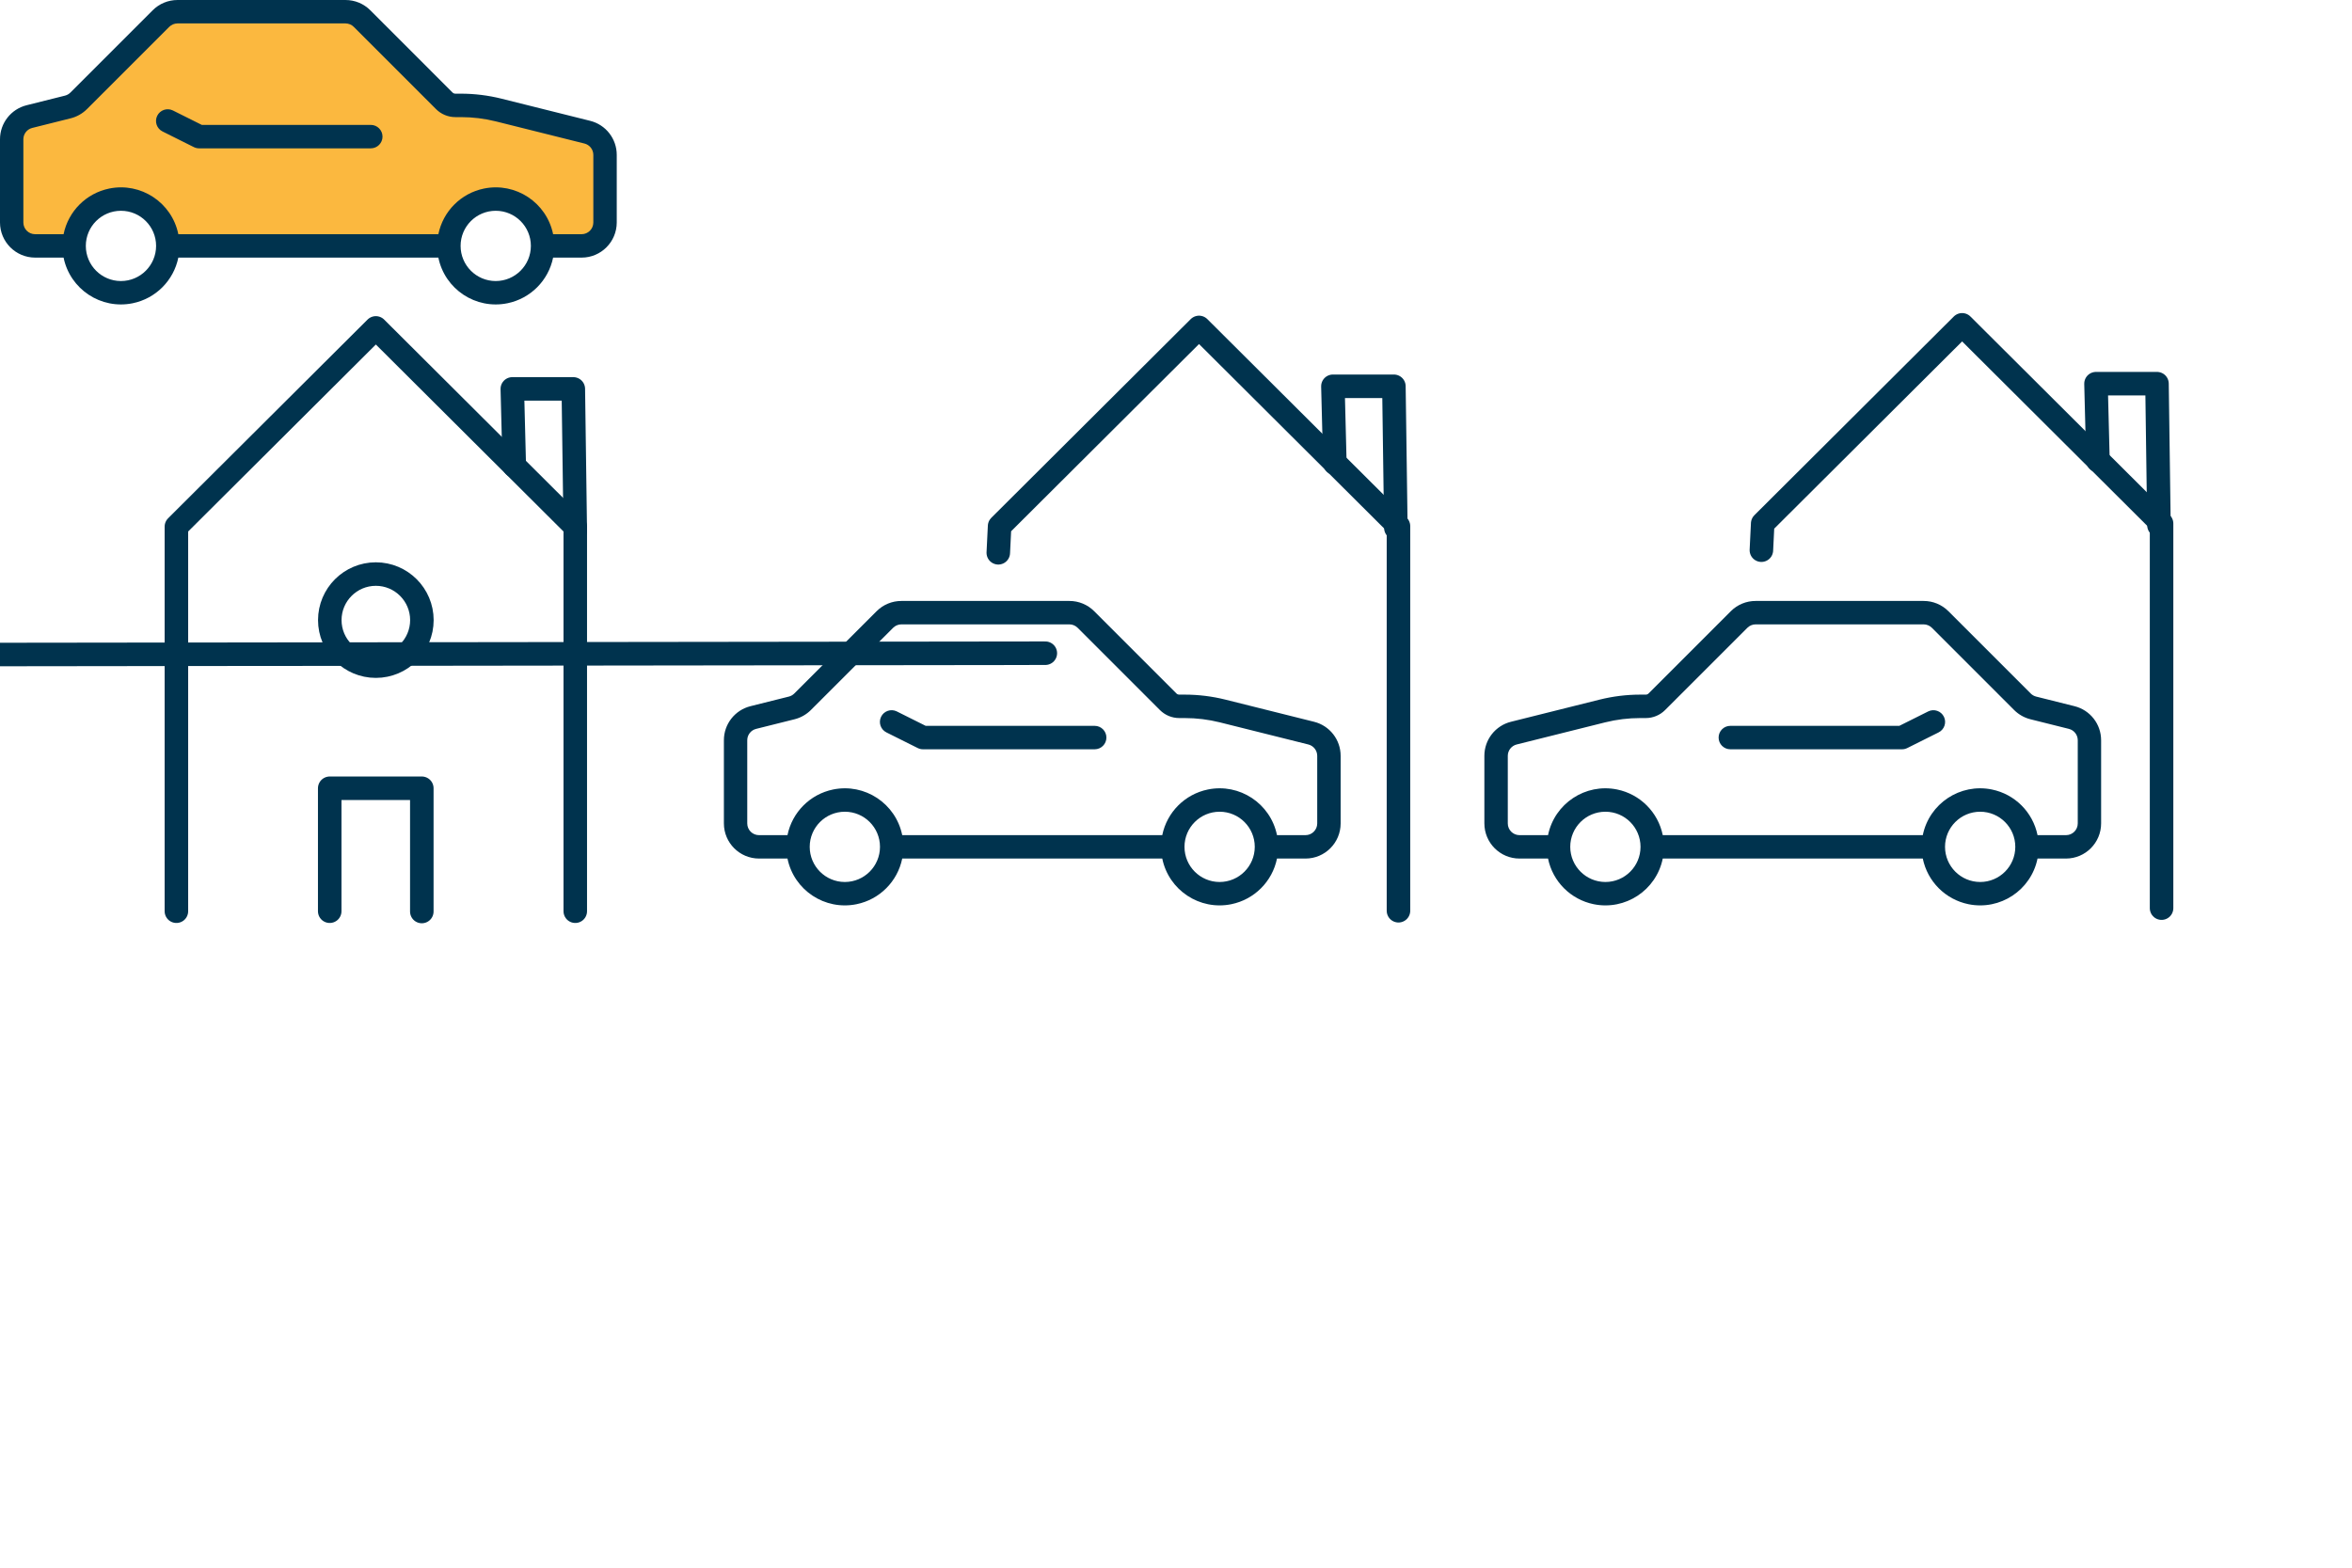 <svg xmlns="http://www.w3.org/2000/svg" xmlns:xlink="http://www.w3.org/1999/xlink" preserveAspectRatio="xMidYMid meet" width="900" height="600" viewBox="0 0 900 600" style="width:100%;height:100%"><defs><animateMotion repeatCount="indefinite" dur="5s" begin="0s" xlink:href="#_R_G_L_13_G_N_12_T_0" fill="freeze" keyTimes="0;0.067;0.233;0.4;0.8;0.833;0.997;1" path="M0 185.01 C0,185.01 0,185.01 0,185.01 C0,185.01 283.51,185.01 283.51,185.01 C283.51,185.01 1.49,185.01 1.49,185.01 C1.49,185.01 1.49,185.01 1.49,185.01 C1.49,185.01 -284.2,185.01 -284.2,185.01 C-284.2,185.01 1.49,185.01 1.49,185.01 C1.49,185.01 1.49,185.01 1.49,185.01 " keyPoints="0;0;0.25;0.5;0.5;0.75;1;1" keySplines="0.333 0 0.667 1;0.333 0 0.667 1;0.333 0 0.667 1;0.167 0.167 0.833 0.833;0.333 0 0.667 1;0.333 0 0.667 1;0 0 0 0" calcMode="spline"/><animateTransform repeatCount="indefinite" dur="5s" begin="0s" xlink:href="#_R_G_L_13_G_N_12_T_0" fill="freeze" attributeName="transform" from="0.992 0.992" to="0.992 0.992" type="scale" additive="sum" keyTimes="0;1" values="0.992 0.992;0.992 0.992" keySplines="0 0 1 1" calcMode="spline"/><animateTransform repeatCount="indefinite" dur="5s" begin="0s" xlink:href="#_R_G_L_13_G_N_12_T_0" fill="freeze" attributeName="transform" from="-118 -58.5" to="-118 -58.5" type="translate" additive="sum" keyTimes="0;1" values="-118 -58.5;-118 -58.5" keySplines="0 0 1 1" calcMode="spline"/><animateMotion repeatCount="indefinite" dur="5s" begin="0s" xlink:href="#_R_G_L_13_G_N_12_N_13_T_0" fill="freeze" keyTimes="0;0.2;0.8;0.997;1" path="M-440 300 C-440,300 450,300 450,300 C450,300 450,300 450,300 C450,300 1330,300 1330,300 C1330,300 1330,300 1330,300 " keyPoints="0;0.5;0.5;1;1" keySplines="0.333 0 0.667 1;0.167 0.167 0.833 0.833;0.333 0 0.667 1;0 0 0 0" calcMode="spline"/><animateTransform repeatCount="indefinite" dur="5s" begin="0s" xlink:href="#_R_G_L_13_G_N_12_N_13_T_0" fill="freeze" attributeName="transform" from="1.008 1.008" to="1.008 1.008" type="scale" additive="sum" keyTimes="0;1" values="1.008 1.008;1.008 1.008" keySplines="0 0 1 1" calcMode="spline"/><animateMotion repeatCount="indefinite" dur="5s" begin="0s" xlink:href="#_R_G_L_12_G" fill="freeze" keyTimes="0;0.2;0.8;0.997;1" path="M-440 300 C-440,300 450,300 450,300 C450,300 450,300 450,300 C450,300 1330,300 1330,300 C1330,300 1330,300 1330,300 " keyPoints="0;0.5;0.5;1;1" keySplines="0.333 0 0.667 1;0.167 0.167 0.833 0.833;0.333 0 0.667 1;0 0 0 0" calcMode="spline"/><animateTransform repeatCount="indefinite" dur="5s" begin="0s" xlink:href="#_R_G_L_12_G" fill="freeze" attributeName="transform" from="1.008 1.008" to="1.008 1.008" type="scale" additive="sum" keyTimes="0;1" values="1.008 1.008;1.008 1.008" keySplines="0 0 1 1" calcMode="spline"/><animateMotion repeatCount="indefinite" dur="5s" begin="0s" xlink:href="#_R_G_L_11_G" fill="freeze" keyTimes="0;0.067;0.233;0.4;0.8;0.833;0.997;1" path="M0 185.01 C0,185.01 0,185.01 0,185.01 C0,185.01 283.51,185.01 283.51,185.01 C283.51,185.01 1.49,185.01 1.49,185.01 C1.49,185.01 1.49,185.01 1.49,185.01 C1.49,185.01 -284.2,185.01 -284.2,185.01 C-284.2,185.01 1.49,185.01 1.49,185.01 C1.49,185.01 1.49,185.01 1.49,185.01 " keyPoints="0;0;0.25;0.5;0.5;0.75;1;1" keySplines="0.333 0 0.667 1;0.333 0 0.667 1;0.333 0 0.667 1;0.167 0.167 0.833 0.833;0.333 0 0.667 1;0.333 0 0.667 1;0 0 0 0" calcMode="spline"/><animateTransform repeatCount="indefinite" dur="5s" begin="0s" xlink:href="#_R_G_L_11_G" fill="freeze" attributeName="transform" from="0.992 0.992" to="0.992 0.992" type="scale" additive="sum" keyTimes="0;1" values="0.992 0.992;0.992 0.992" keySplines="0 0 1 1" calcMode="spline"/><animateTransform repeatCount="indefinite" dur="5s" begin="0s" xlink:href="#_R_G_L_11_G" fill="freeze" attributeName="transform" from="-118 -58.5" to="-118 -58.5" type="translate" additive="sum" keyTimes="0;1" values="-118 -58.5;-118 -58.5" keySplines="0 0 1 1" calcMode="spline"/><animateMotion repeatCount="indefinite" dur="5s" begin="0s" xlink:href="#_R_G_L_11_G_N_13_T_0" fill="freeze" keyTimes="0;0.2;0.8;0.997;1" path="M-440 300 C-440,300 450,300 450,300 C450,300 450,300 450,300 C450,300 1330,300 1330,300 C1330,300 1330,300 1330,300 " keyPoints="0;0.5;0.5;1;1" keySplines="0.333 0 0.667 1;0.167 0.167 0.833 0.833;0.333 0 0.667 1;0 0 0 0" calcMode="spline"/><animateTransform repeatCount="indefinite" dur="5s" begin="0s" xlink:href="#_R_G_L_11_G_N_13_T_0" fill="freeze" attributeName="transform" from="1.008 1.008" to="1.008 1.008" type="scale" additive="sum" keyTimes="0;1" values="1.008 1.008;1.008 1.008" keySplines="0 0 1 1" calcMode="spline"/><animate attributeType="XML" attributeName="opacity" dur="5s" from="0" to="1" xlink:href="#time_group"/></defs><g id="_R_G"><g id="_R_G_L_14_G" transform=" translate(395, 288.261) translate(-118, -58.258)"><path id="_R_G_L_14_G_D_0_P_0" fill="#00334e" fill-opacity="1" fill-rule="nonzero" d=" M146.37 52.28 C146.37,54.76 144.36,56.77 141.89,56.77 C141.89,56.77 76.16,56.77 76.16,56.77 C75.47,56.77 74.78,56.6 74.16,56.29 C74.16,56.29 62.21,50.32 62.21,50.32 C59.99,49.23 59.07,46.55 60.15,44.33 C61.24,42.1 63.93,41.18 66.15,42.27 C66.15,42.27 66.21,42.3 66.21,42.3 C66.21,42.3 77.22,47.8 77.22,47.8 C77.22,47.8 141.89,47.8 141.89,47.8 C144.36,47.8 146.37,49.81 146.37,52.28z  M227.04 85.15 C227.04,87.62 225.03,89.63 222.56,89.63 C222.56,89.63 211.65,89.63 211.65,89.63 C209.17,77.51 197.33,69.68 185.2,72.16 C176.41,73.96 169.54,80.83 167.74,89.63 C167.74,89.63 68.24,89.63 68.24,89.63 C65.76,77.51 53.92,69.68 41.8,72.16 C33,73.96 26.13,80.83 24.33,89.63 C24.33,89.63 13.42,89.63 13.42,89.63 C10.95,89.63 8.94,87.62 8.94,85.15 C8.94,85.15 8.94,53.31 8.94,53.31 C8.94,51.25 10.34,49.46 12.33,48.96 C12.33,48.96 27.04,45.28 27.04,45.28 C29.4,44.69 31.56,43.47 33.29,41.74 C33.29,41.74 64.75,10.28 64.75,10.28 C65.59,9.44 66.74,8.96 67.93,8.96 C67.93,8.96 132.2,8.96 132.2,8.96 C133.39,8.96 134.53,9.44 135.37,10.28 C135.37,10.28 166.85,41.76 166.85,41.76 C168.81,43.72 171.47,44.82 174.25,44.82 C174.25,44.82 176.36,44.82 176.36,44.82 C180.88,44.82 185.38,45.37 189.76,46.46 C189.76,46.46 223.64,54.93 223.64,54.93 C225.64,55.43 227.04,57.23 227.04,59.28 C227.04,59.28 227.04,85.15 227.04,85.15z  M189.69 107.56 C182.27,107.56 176.25,101.54 176.25,94.11 C176.25,86.68 182.27,80.67 189.69,80.67 C197.12,80.67 203.14,86.68 203.14,94.11 C203.13,101.53 197.11,107.55 189.69,107.56  M46.29 107.56 C38.86,107.56 32.84,101.54 32.84,94.11 C32.84,86.68 38.86,80.67 46.29,80.67 C53.71,80.67 59.73,86.68 59.73,94.11 C59.72,101.53 53.71,107.55 46.29,107.56  M225.82 46.24 C225.82,46.24 191.94,37.77 191.94,37.77 C186.84,36.5 181.61,35.85 176.36,35.85 C176.36,35.85 174.25,35.85 174.25,35.85 C173.85,35.85 173.46,35.7 173.18,35.42 C173.18,35.42 141.71,3.94 141.71,3.94 C139.19,1.41 135.77,-0.01 132.2,0 C132.2,0 67.93,0 67.93,0 C64.36,-0.01 60.94,1.41 58.42,3.94 C58.42,3.94 26.95,35.41 26.95,35.41 C26.38,35.99 25.65,36.4 24.86,36.6 C24.86,36.6 10.16,40.28 10.16,40.28 C4.18,41.78 -0.01,47.16 0,53.32 C0,53.32 0,85.15 0,85.15 C0.01,92.56 6.01,98.57 13.42,98.59 C13.42,98.59 24.33,98.59 24.33,98.59 C26.81,110.72 38.65,118.54 50.77,116.06 C59.57,114.26 66.44,107.39 68.24,98.59 C68.24,98.59 167.74,98.59 167.74,98.59 C170.22,110.72 182.06,118.54 194.18,116.06 C202.98,114.26 209.85,107.39 211.65,98.59 C211.65,98.59 222.56,98.59 222.56,98.59 C229.98,98.59 235.99,92.57 236,85.15 C236,85.15 236,59.28 236,59.28 C236.01,53.11 231.81,47.73 225.82,46.24 "/></g><g id="_R_G_L_13_G_N_12_N_13_T_0"><g id="_R_G_L_13_G_N_12_T_0"><g id="_R_G_L_13_G" transform=" translate(119.392, 50.493) translate(-112.036, -45.452)"><path id="_R_G_L_13_G_D_0_P_0" fill="#fbb83f" fill-opacity="1" fill-rule="nonzero" d=" M0 40.26 C0,40.26 0,87.21 0,87.21 C0,87.21 21.22,90.91 21.22,90.91 C21.22,90.91 26.73,74.86 26.73,74.86 C26.73,74.86 48.45,74.86 48.45,74.86 C48.45,74.86 55.75,90.91 55.75,90.91 C55.75,90.91 164.34,87.21 164.34,87.21 C164.34,87.21 170.61,74.86 170.61,74.86 C170.61,74.86 191.73,74.86 191.73,74.86 C191.73,74.86 199.95,90.91 199.95,90.91 C199.95,90.91 224.07,87.21 224.07,87.21 C224.07,87.21 224.07,47.88 224.07,47.88 C224.07,47.88 176.95,35.15 176.95,35.15 C176.95,35.15 164.34,35.15 164.34,35.15 C164.34,35.15 126.66,0 126.66,0 C126.66,0 55.75,0 55.75,0 C55.75,0 21.22,35.15 21.22,35.15 C21.22,35.15 0,40.26 0,40.26z "/></g></g></g><g id="_R_G_L_12_G"><path id="_R_G_L_12_G_D_0_P_0" stroke="#00334e" stroke-linecap="round" stroke-linejoin="round" fill="none" stroke-width="9" stroke-opacity="1" d=" M-399 251 C-399,251 400,250 400,250 "/></g><g id="_R_G_L_11_G_N_13_T_0"><g id="_R_G_L_11_G"><g id="_R_G_L_11_G_L_0_G" transform=" translate(118, 58.261) translate(-118, -58.258)"><path id="_R_G_L_11_G_L_0_G_D_0_P_0" fill="#00334e" fill-opacity="1" fill-rule="nonzero" d=" M146.37 52.28 C146.37,54.76 144.36,56.77 141.89,56.77 C141.89,56.77 76.16,56.77 76.16,56.77 C75.47,56.77 74.78,56.6 74.16,56.29 C74.16,56.29 62.21,50.32 62.21,50.32 C59.99,49.23 59.07,46.55 60.15,44.33 C61.24,42.1 63.93,41.18 66.15,42.27 C66.15,42.27 66.21,42.3 66.21,42.3 C66.21,42.3 77.22,47.8 77.22,47.8 C77.22,47.8 141.89,47.8 141.89,47.8 C144.36,47.8 146.37,49.81 146.37,52.28z  M227.04 85.15 C227.04,87.62 225.03,89.63 222.56,89.63 C222.56,89.63 211.65,89.63 211.65,89.63 C209.17,77.51 197.33,69.68 185.2,72.16 C176.41,73.96 169.54,80.83 167.74,89.63 C167.74,89.63 68.24,89.63 68.24,89.63 C65.76,77.51 53.92,69.68 41.8,72.16 C33,73.96 26.13,80.83 24.33,89.63 C24.33,89.63 13.42,89.63 13.42,89.63 C10.95,89.63 8.94,87.62 8.94,85.15 C8.94,85.15 8.94,53.31 8.94,53.31 C8.94,51.25 10.34,49.46 12.33,48.96 C12.33,48.96 27.04,45.28 27.04,45.28 C29.4,44.69 31.56,43.47 33.29,41.74 C33.29,41.74 64.75,10.28 64.75,10.28 C65.59,9.44 66.74,8.96 67.93,8.96 C67.93,8.96 132.2,8.96 132.2,8.96 C133.39,8.96 134.53,9.44 135.37,10.28 C135.37,10.28 166.85,41.76 166.85,41.76 C168.81,43.72 171.47,44.82 174.25,44.82 C174.25,44.82 176.36,44.82 176.36,44.82 C180.88,44.82 185.38,45.37 189.76,46.46 C189.76,46.46 223.64,54.93 223.64,54.93 C225.64,55.43 227.04,57.23 227.04,59.28 C227.04,59.28 227.04,85.15 227.04,85.15z  M189.69 107.56 C182.27,107.56 176.25,101.54 176.25,94.11 C176.25,86.68 182.27,80.67 189.69,80.67 C197.12,80.67 203.14,86.68 203.14,94.11 C203.13,101.53 197.11,107.55 189.69,107.56  M46.29 107.56 C38.86,107.56 32.84,101.54 32.84,94.11 C32.84,86.68 38.86,80.67 46.29,80.67 C53.71,80.67 59.73,86.68 59.73,94.11 C59.72,101.53 53.71,107.55 46.29,107.56  M225.82 46.24 C225.82,46.24 191.94,37.77 191.94,37.77 C186.84,36.5 181.61,35.85 176.36,35.85 C176.36,35.85 174.25,35.85 174.25,35.85 C173.85,35.85 173.46,35.7 173.18,35.42 C173.18,35.42 141.71,3.94 141.71,3.94 C139.19,1.41 135.77,-0.01 132.2,0 C132.2,0 67.93,0 67.93,0 C64.36,-0.01 60.94,1.41 58.42,3.94 C58.42,3.94 26.95,35.41 26.95,35.41 C26.38,35.99 25.65,36.4 24.86,36.6 C24.86,36.6 10.16,40.28 10.16,40.28 C4.18,41.78 -0.01,47.16 0,53.32 C0,53.32 0,85.15 0,85.15 C0.01,92.56 6.01,98.57 13.42,98.59 C13.42,98.59 24.33,98.59 24.33,98.59 C26.81,110.72 38.65,118.54 50.77,116.06 C59.57,114.26 66.44,107.39 68.24,98.59 C68.24,98.59 167.74,98.59 167.74,98.59 C170.22,110.72 182.06,118.54 194.18,116.06 C202.98,114.26 209.85,107.39 211.65,98.59 C211.65,98.59 222.56,98.59 222.56,98.59 C229.98,98.59 235.99,92.57 236,85.15 C236,85.15 236,59.28 236,59.28 C236.01,53.11 231.81,47.73 225.82,46.24 "/></g></g></g><g id="_R_G_L_10_G" transform=" translate(686, 288.261) translate(-118, -58.258)"><path id="_R_G_L_10_G_D_0_P_0" fill="#00334e" fill-opacity="1" fill-rule="nonzero" d=" M89.63 52.28 C89.63,54.76 91.64,56.77 94.11,56.77 C94.11,56.77 159.84,56.77 159.84,56.77 C160.53,56.77 161.22,56.6 161.84,56.29 C161.84,56.29 173.79,50.32 173.79,50.32 C176.01,49.23 176.94,46.55 175.85,44.33 C174.76,42.1 172.07,41.18 169.85,42.27 C169.85,42.27 169.79,42.3 169.79,42.3 C169.79,42.3 158.78,47.8 158.78,47.8 C158.78,47.8 94.11,47.8 94.11,47.8 C91.64,47.8 89.63,49.81 89.63,52.28z  M8.96 85.15 C8.96,87.62 10.97,89.63 13.44,89.63 C13.44,89.63 24.36,89.63 24.36,89.63 C26.84,77.51 38.67,69.68 50.8,72.16 C59.59,73.96 66.46,80.83 68.26,89.63 C68.26,89.63 167.76,89.63 167.76,89.63 C170.24,77.51 182.08,69.68 194.2,72.16 C203,73.96 209.87,80.83 211.67,89.63 C211.67,89.63 222.58,89.63 222.58,89.63 C225.05,89.63 227.06,87.62 227.06,85.15 C227.06,85.15 227.06,53.31 227.06,53.31 C227.06,51.25 225.66,49.46 223.67,48.96 C223.67,48.96 208.96,45.28 208.96,45.28 C206.6,44.69 204.44,43.47 202.71,41.74 C202.71,41.74 171.25,10.28 171.25,10.28 C170.41,9.44 169.26,8.96 168.07,8.96 C168.07,8.96 103.8,8.96 103.8,8.96 C102.61,8.96 101.47,9.44 100.63,10.28 C100.63,10.28 69.15,41.76 69.15,41.76 C67.19,43.72 64.53,44.82 61.76,44.82 C61.76,44.82 59.64,44.82 59.64,44.82 C55.12,44.82 50.62,45.37 46.24,46.46 C46.24,46.46 12.36,54.93 12.36,54.93 C10.36,55.43 8.96,57.23 8.96,59.28 C8.96,59.28 8.96,85.15 8.96,85.15z  M46.31 107.56 C53.74,107.56 59.75,101.54 59.75,94.11 C59.75,86.68 53.74,80.67 46.31,80.67 C38.88,80.67 32.86,86.68 32.86,94.11 C32.87,101.53 38.89,107.55 46.31,107.56  M189.72 107.56 C197.14,107.56 203.16,101.54 203.16,94.11 C203.16,86.68 197.14,80.67 189.72,80.67 C182.29,80.67 176.27,86.68 176.27,94.11 C176.28,101.53 182.29,107.55 189.72,107.56  M10.18 46.24 C10.18,46.24 44.06,37.77 44.06,37.77 C49.16,36.5 54.39,35.85 59.64,35.85 C59.64,35.85 61.76,35.85 61.76,35.85 C62.16,35.85 62.54,35.7 62.82,35.42 C62.82,35.42 94.29,3.94 94.29,3.94 C96.81,1.41 100.23,-0.01 103.8,0 C103.8,0 168.07,0 168.07,0 C171.64,-0.01 175.06,1.41 177.58,3.94 C177.58,3.94 209.05,35.41 209.05,35.41 C209.63,35.99 210.35,36.4 211.14,36.6 C211.14,36.6 225.84,40.28 225.84,40.28 C231.82,41.78 236.01,47.16 236,53.32 C236,53.32 236,85.15 236,85.15 C235.99,92.56 229.99,98.57 222.58,98.59 C222.58,98.59 211.67,98.59 211.67,98.59 C209.19,110.72 197.35,118.54 185.23,116.06 C176.43,114.26 169.56,107.39 167.76,98.59 C167.76,98.59 68.26,98.59 68.26,98.59 C65.78,110.72 53.95,118.54 41.82,116.06 C33.03,114.26 26.15,107.39 24.36,98.59 C24.36,98.59 13.44,98.59 13.44,98.59 C6.02,98.59 0.01,92.57 0,85.15 C0,85.15 0,59.28 0,59.28 C-0.01,53.11 4.2,47.73 10.18,46.24 "/></g><g id="_R_G_L_9_G" transform=" translate(749.817, 235.124) translate(-76.317, -111.624)"><path id="_R_G_L_9_G_D_0_P_0" stroke="#00334e" stroke-linecap="round" stroke-linejoin="round" fill="none" stroke-width="9" stroke-opacity="1" d=" M0.5 87.07 C0.5,87.07 1,76.87 1,76.87 C1,76.87 77.31,0.82 77.31,0.82 C77.31,0.82 153.63,76.87 153.63,76.87 C153.63,76.87 153.63,224.07 153.63,224.07 "/></g><g id="_R_G_L_8_G" transform=" translate(749.817, 235.331) translate(0, 0)"/><g id="_R_G_L_7_G" transform=" translate(814.087, 173.947) translate(-12.047, -27.105)"><path id="_R_G_L_7_G_D_0_P_0" stroke="#00334e" stroke-linecap="round" stroke-linejoin="round" fill="none" stroke-width="9" stroke-opacity="1" d=" M0.75 29.45 C0.75,29.45 0,0 0,0 C0,0 23.34,0 23.34,0 C23.34,0 24.09,54.21 24.09,54.21 "/></g><g id="_R_G_L_6_G" transform=" translate(457.817, 236.124) translate(-76.317, -111.624)"><path id="_R_G_L_6_G_D_0_P_0" stroke="#00334e" stroke-linecap="round" stroke-linejoin="round" fill="none" stroke-width="9" stroke-opacity="1" d=" M0.5 87.07 C0.5,87.07 1,76.87 1,76.87 C1,76.87 77.31,0.82 77.31,0.82 C77.31,0.82 153.63,76.87 153.63,76.87 C153.63,76.87 153.63,224.07 153.63,224.07 "/></g><g id="_R_G_L_5_G" transform=" translate(457.817, 236.331) translate(0, 0)"/><g id="_R_G_L_4_G" transform=" translate(522.087, 174.947) translate(-12.047, -27.105)"><path id="_R_G_L_4_G_D_0_P_0" stroke="#00334e" stroke-linecap="round" stroke-linejoin="round" fill="none" stroke-width="9" stroke-opacity="1" d=" M0.75 29.45 C0.75,29.45 0,0 0,0 C0,0 23.34,0 23.34,0 C23.34,0 24.09,54.21 24.09,54.21 "/></g><g id="_R_G_L_3_G" transform=" translate(143.817, 237.124) translate(-76.317, -111.624)"><path id="_R_G_L_3_G_D_0_P_0" stroke="#00334e" stroke-linecap="round" stroke-linejoin="round" fill="none" stroke-width="9" stroke-opacity="1" d=" M0 223.25 C0,223.25 0,76.05 0,76.05 C0,76.05 76.32,0 76.32,0 C76.32,0 152.63,76.05 152.63,76.05 C152.63,76.05 152.63,223.25 152.63,223.25 "/></g><g id="_R_G_L_2_G" transform=" translate(143.786, 325.271) translate(-17.619, -23.582)"><path id="_R_G_L_2_G_D_0_P_0" stroke="#00334e" stroke-linecap="round" stroke-linejoin="round" fill="none" stroke-width="9" stroke-opacity="1" d=" M0 47.06 C0,47.06 0,0 0,0 C0,0 35.24,0 35.24,0 C35.24,0 35.24,47.17 35.24,47.17 "/></g><g id="_R_G_L_1_G" transform=" translate(143.817, 237.331) translate(0, 0)"><path id="_R_G_L_1_G_D_0_P_0" stroke="#00334e" stroke-linecap="round" stroke-linejoin="round" fill="none" stroke-width="9" stroke-opacity="1" d=" M0 -17.62 C9.72,-17.62 17.62,-9.72 17.62,0 C17.62,9.72 9.72,17.62 0,17.62 C-9.72,17.62 -17.62,9.72 -17.62,0 C-17.62,-9.72 -9.72,-17.62 0,-17.62z "/></g><g id="_R_G_L_0_G" transform=" translate(208.087, 175.947) translate(-12.047, -27.105)"><path id="_R_G_L_0_G_D_0_P_0" stroke="#00334e" stroke-linecap="round" stroke-linejoin="round" fill="none" stroke-width="9" stroke-opacity="1" d=" M0.75 29.45 C0.75,29.45 0,0 0,0 C0,0 23.34,0 23.34,0 C23.34,0 24.09,54.21 24.09,54.21 "/></g></g><g id="time_group"/></svg>